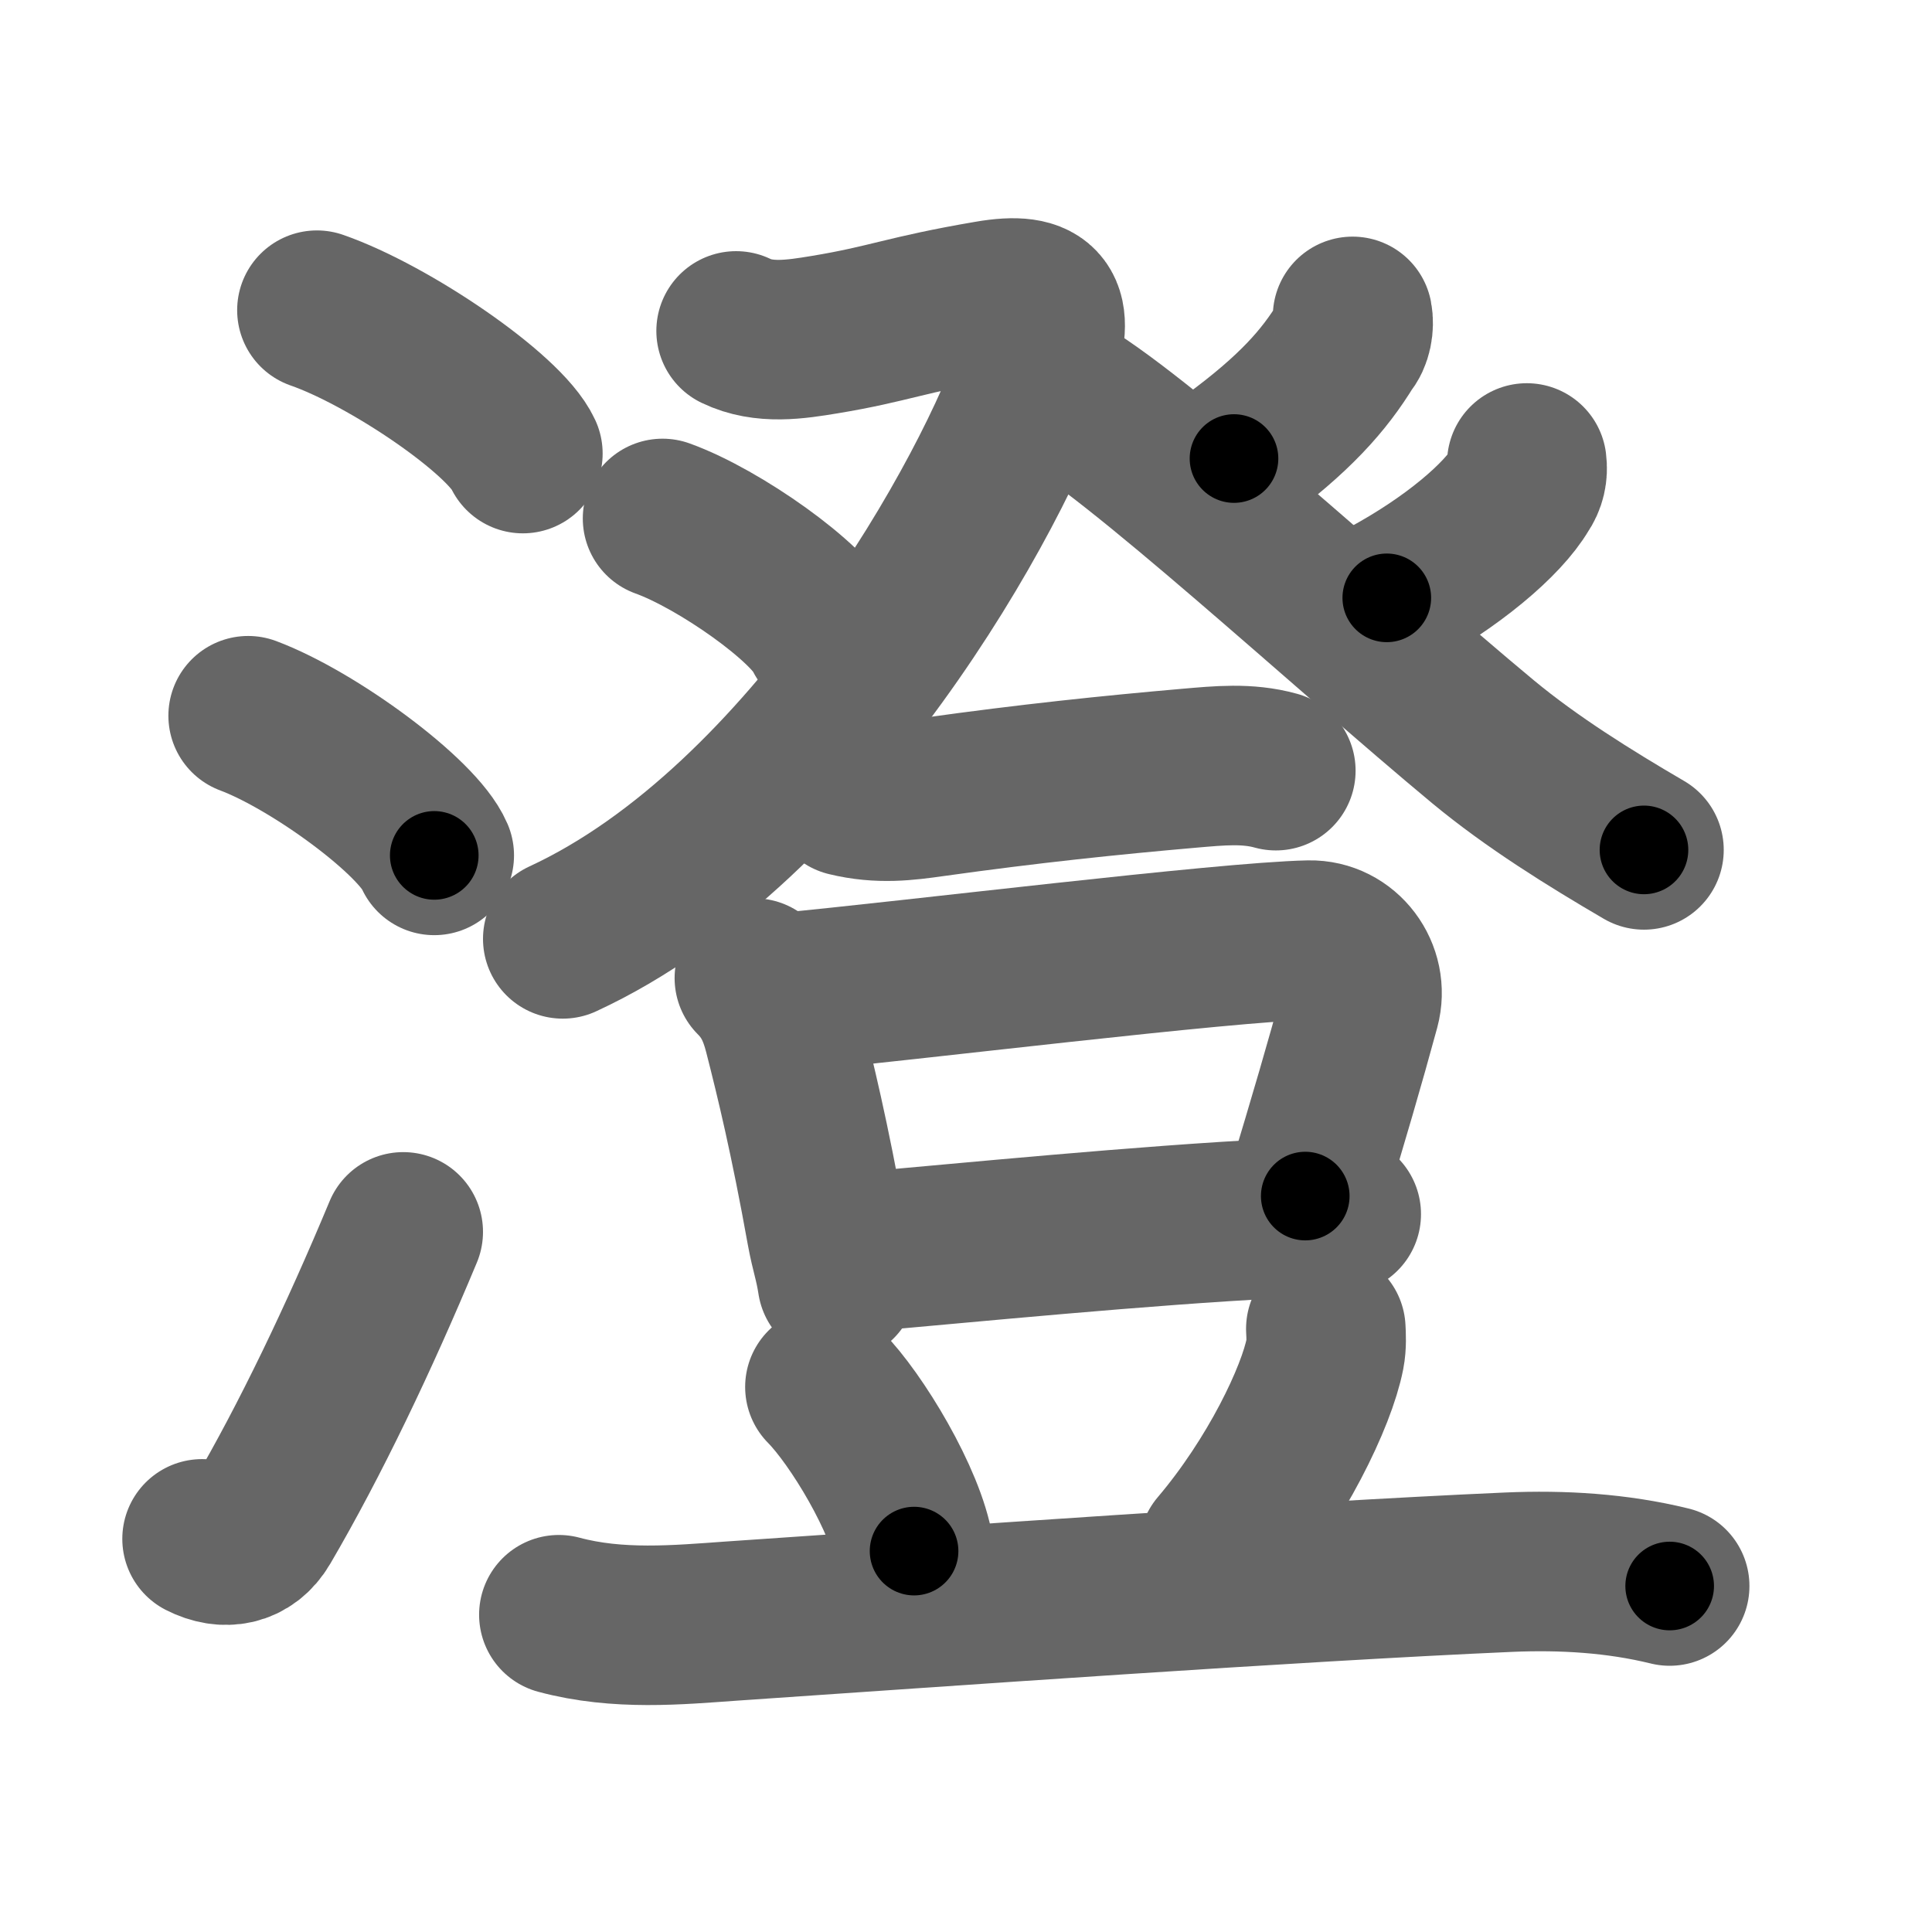 <svg xmlns="http://www.w3.org/2000/svg" width="109" height="109" viewBox="0 0 109 109" id="6f84"><g fill="none" stroke="#666" stroke-width="9" stroke-linecap="round" stroke-linejoin="round"><g><g><path d="M17.88,17.5c4.1,1.43,10.6,5.87,11.62,8.09" /><path d="M14,40.38c3.71,1.39,9.57,5.71,10.5,7.88" /><path d="M11.4,86.82c1.27,0.65,2.59,0.43,3.35-0.87c2.75-4.7,5.5-10.45,8-16.45" /></g><g p4:phon="登" xmlns:p4="http://kanjivg.tagaini.net"><g><g><path d="M41.53,18.67c1.57,0.76,3.36,0.48,4.99,0.21c3.64-0.6,4.56-1.13,9.26-1.93c3.12-0.54,3.75,0.48,2.75,3.55c-2.35,7.19-12.78,26-26.78,32.47" /><path d="M37.38,29.25c3.22,1.16,8.31,4.78,9.11,6.59" /></g><g><path d="M76.31,17.85c0.1,0.51-0.02,1.2-0.36,1.57c-1.24,2.03-2.89,3.92-6.33,6.45" /><path d="M59.58,21.99c4.4,2.35,16.44,13.51,24.09,19.86c2.75,2.28,6,4.3,9.08,6.1" /><path d="M86.14,26.12c0.07,0.54-0.04,1.03-0.35,1.47c-1,1.71-3.84,4.14-7.55,6.14" /></g></g><g><g><path d="M47.82,44.94c1.8,0.44,3.3,0.24,4.79,0.03c5.5-0.77,10.04-1.24,14.51-1.63c1.65-0.14,3.24-0.31,4.86,0.14" /></g><g><g><path d="M42.56,55.18c0.88,0.88,1.32,1.82,1.64,3.06c0.67,2.62,1.48,5.96,2.42,11.19c0.23,1.25,0.44,1.72,0.62,2.89" /><path d="M44.33,55.99c7.03-0.66,24.73-2.85,29.53-2.95c1.98-0.04,3.39,1.88,2.88,3.77c-0.87,3.2-1.75,6.2-3.1,10.67" /><path d="M48.57,70.64c6-0.53,15.93-1.51,23.43-1.89c1.43-0.07,2.68-0.21,3.67-0.25" /></g><path d="M46.54,78.25c1.79,1.81,4.58,6.44,5.03,9.26" /><path d="M74.8,74.97c0.02,0.35,0.05,0.91-0.05,1.42c-0.47,2.41-2.74,7.15-6,10.99" /><path d="M31.53,91.1c3.34,0.9,6.74,0.57,9.72,0.36c12.04-0.82,31.58-2.22,43.87-2.76c3.03-0.13,6.11,0.05,9.08,0.78" /></g></g></g></g></g><g fill="none" stroke="#000" stroke-width="5" stroke-linecap="round" stroke-linejoin="round"><g><g><path d="M17.88,17.5c4.1,1.43,10.6,5.87,11.62,8.09" stroke-dasharray="14.35" stroke-dashoffset="14.35"><animate id="0" attributeName="stroke-dashoffset" values="14.35;0" dur="0.14s" fill="freeze" begin="0s;6f84.click" /></path><path d="M14,40.38c3.71,1.39,9.57,5.71,10.5,7.88" stroke-dasharray="13.31" stroke-dashoffset="13.31"><animate attributeName="stroke-dashoffset" values="13.31" fill="freeze" begin="6f84.click" /><animate id="1" attributeName="stroke-dashoffset" values="13.31;0" dur="0.13s" fill="freeze" begin="0.end" /></path><path d="M11.4,86.82c1.27,0.65,2.59,0.43,3.35-0.87c2.75-4.7,5.5-10.45,8-16.45" stroke-dasharray="22.18" stroke-dashoffset="22.18"><animate attributeName="stroke-dashoffset" values="22.18" fill="freeze" begin="6f84.click" /><animate id="2" attributeName="stroke-dashoffset" values="22.18;0" dur="0.22s" fill="freeze" begin="1.end" /></path></g><g p4:phon="登" xmlns:p4="http://kanjivg.tagaini.net"><g><g><path d="M41.53,18.67c1.57,0.76,3.36,0.48,4.99,0.21c3.64-0.6,4.56-1.13,9.26-1.93c3.12-0.54,3.75,0.48,2.75,3.55c-2.35,7.19-12.78,26-26.78,32.47" stroke-dasharray="63.87" stroke-dashoffset="63.87"><animate attributeName="stroke-dashoffset" values="63.87" fill="freeze" begin="6f84.click" /><animate id="3" attributeName="stroke-dashoffset" values="63.87;0" dur="0.48s" fill="freeze" begin="2.end" /></path><path d="M37.38,29.25c3.22,1.16,8.31,4.78,9.11,6.59" stroke-dasharray="11.4" stroke-dashoffset="11.4"><animate attributeName="stroke-dashoffset" values="11.4" fill="freeze" begin="6f84.click" /><animate id="4" attributeName="stroke-dashoffset" values="11.4;0" dur="0.11s" fill="freeze" begin="3.end" /></path></g><g><path d="M76.31,17.85c0.1,0.51-0.02,1.2-0.36,1.57c-1.24,2.03-2.89,3.92-6.33,6.45" stroke-dasharray="10.76" stroke-dashoffset="10.76"><animate attributeName="stroke-dashoffset" values="10.76" fill="freeze" begin="6f84.click" /><animate id="5" attributeName="stroke-dashoffset" values="10.76;0" dur="0.11s" fill="freeze" begin="4.end" /></path><path d="M59.58,21.99c4.4,2.35,16.44,13.51,24.09,19.86c2.75,2.28,6,4.3,9.08,6.1" stroke-dasharray="42.2" stroke-dashoffset="42.2"><animate attributeName="stroke-dashoffset" values="42.2" fill="freeze" begin="6f84.click" /><animate id="6" attributeName="stroke-dashoffset" values="42.2;0" dur="0.42s" fill="freeze" begin="5.end" /></path><path d="M86.14,26.12c0.07,0.54-0.04,1.03-0.35,1.47c-1,1.71-3.84,4.14-7.55,6.14" stroke-dasharray="11.37" stroke-dashoffset="11.37"><animate attributeName="stroke-dashoffset" values="11.37" fill="freeze" begin="6f84.click" /><animate id="7" attributeName="stroke-dashoffset" values="11.37;0" dur="0.11s" fill="freeze" begin="6.end" /></path></g></g><g><g><path d="M47.82,44.94c1.8,0.44,3.3,0.24,4.79,0.03c5.5-0.77,10.04-1.24,14.51-1.63c1.65-0.14,3.24-0.31,4.86,0.14" stroke-dasharray="24.32" stroke-dashoffset="24.32"><animate attributeName="stroke-dashoffset" values="24.32" fill="freeze" begin="6f84.click" /><animate id="8" attributeName="stroke-dashoffset" values="24.32;0" dur="0.24s" fill="freeze" begin="7.end" /></path></g><g><g><path d="M42.56,55.18c0.88,0.88,1.32,1.82,1.64,3.06c0.67,2.62,1.48,5.96,2.42,11.19c0.23,1.25,0.44,1.72,0.62,2.89" stroke-dasharray="17.93" stroke-dashoffset="17.93"><animate attributeName="stroke-dashoffset" values="17.93" fill="freeze" begin="6f84.click" /><animate id="9" attributeName="stroke-dashoffset" values="17.93;0" dur="0.18s" fill="freeze" begin="8.end" /></path><path d="M44.33,55.99c7.03-0.66,24.73-2.85,29.53-2.95c1.98-0.04,3.39,1.88,2.88,3.77c-0.87,3.2-1.75,6.2-3.1,10.67" stroke-dasharray="46.29" stroke-dashoffset="46.29"><animate attributeName="stroke-dashoffset" values="46.29" fill="freeze" begin="6f84.click" /><animate id="10" attributeName="stroke-dashoffset" values="46.29;0" dur="0.46s" fill="freeze" begin="9.end" /></path><path d="M48.57,70.64c6-0.53,15.93-1.51,23.43-1.89c1.43-0.07,2.68-0.21,3.67-0.25" stroke-dasharray="27.19" stroke-dashoffset="27.19"><animate attributeName="stroke-dashoffset" values="27.19" fill="freeze" begin="6f84.click" /><animate id="11" attributeName="stroke-dashoffset" values="27.19;0" dur="0.27s" fill="freeze" begin="10.end" /></path></g><path d="M46.54,78.25c1.79,1.81,4.58,6.44,5.03,9.26" stroke-dasharray="10.65" stroke-dashoffset="10.65"><animate attributeName="stroke-dashoffset" values="10.65" fill="freeze" begin="6f84.click" /><animate id="12" attributeName="stroke-dashoffset" values="10.65;0" dur="0.11s" fill="freeze" begin="11.end" /></path><path d="M74.8,74.97c0.02,0.35,0.05,0.91-0.05,1.42c-0.47,2.41-2.74,7.15-6,10.99" stroke-dasharray="14.05" stroke-dashoffset="14.05"><animate attributeName="stroke-dashoffset" values="14.05" fill="freeze" begin="6f84.click" /><animate id="13" attributeName="stroke-dashoffset" values="14.05;0" dur="0.14s" fill="freeze" begin="12.end" /></path><path d="M31.53,91.1c3.34,0.9,6.74,0.57,9.72,0.36c12.04-0.82,31.58-2.22,43.87-2.76c3.03-0.13,6.11,0.05,9.08,0.78" stroke-dasharray="62.88" stroke-dashoffset="62.88"><animate attributeName="stroke-dashoffset" values="62.88" fill="freeze" begin="6f84.click" /><animate id="14" attributeName="stroke-dashoffset" values="62.88;0" dur="0.47s" fill="freeze" begin="13.end" /></path></g></g></g></g></g></svg>